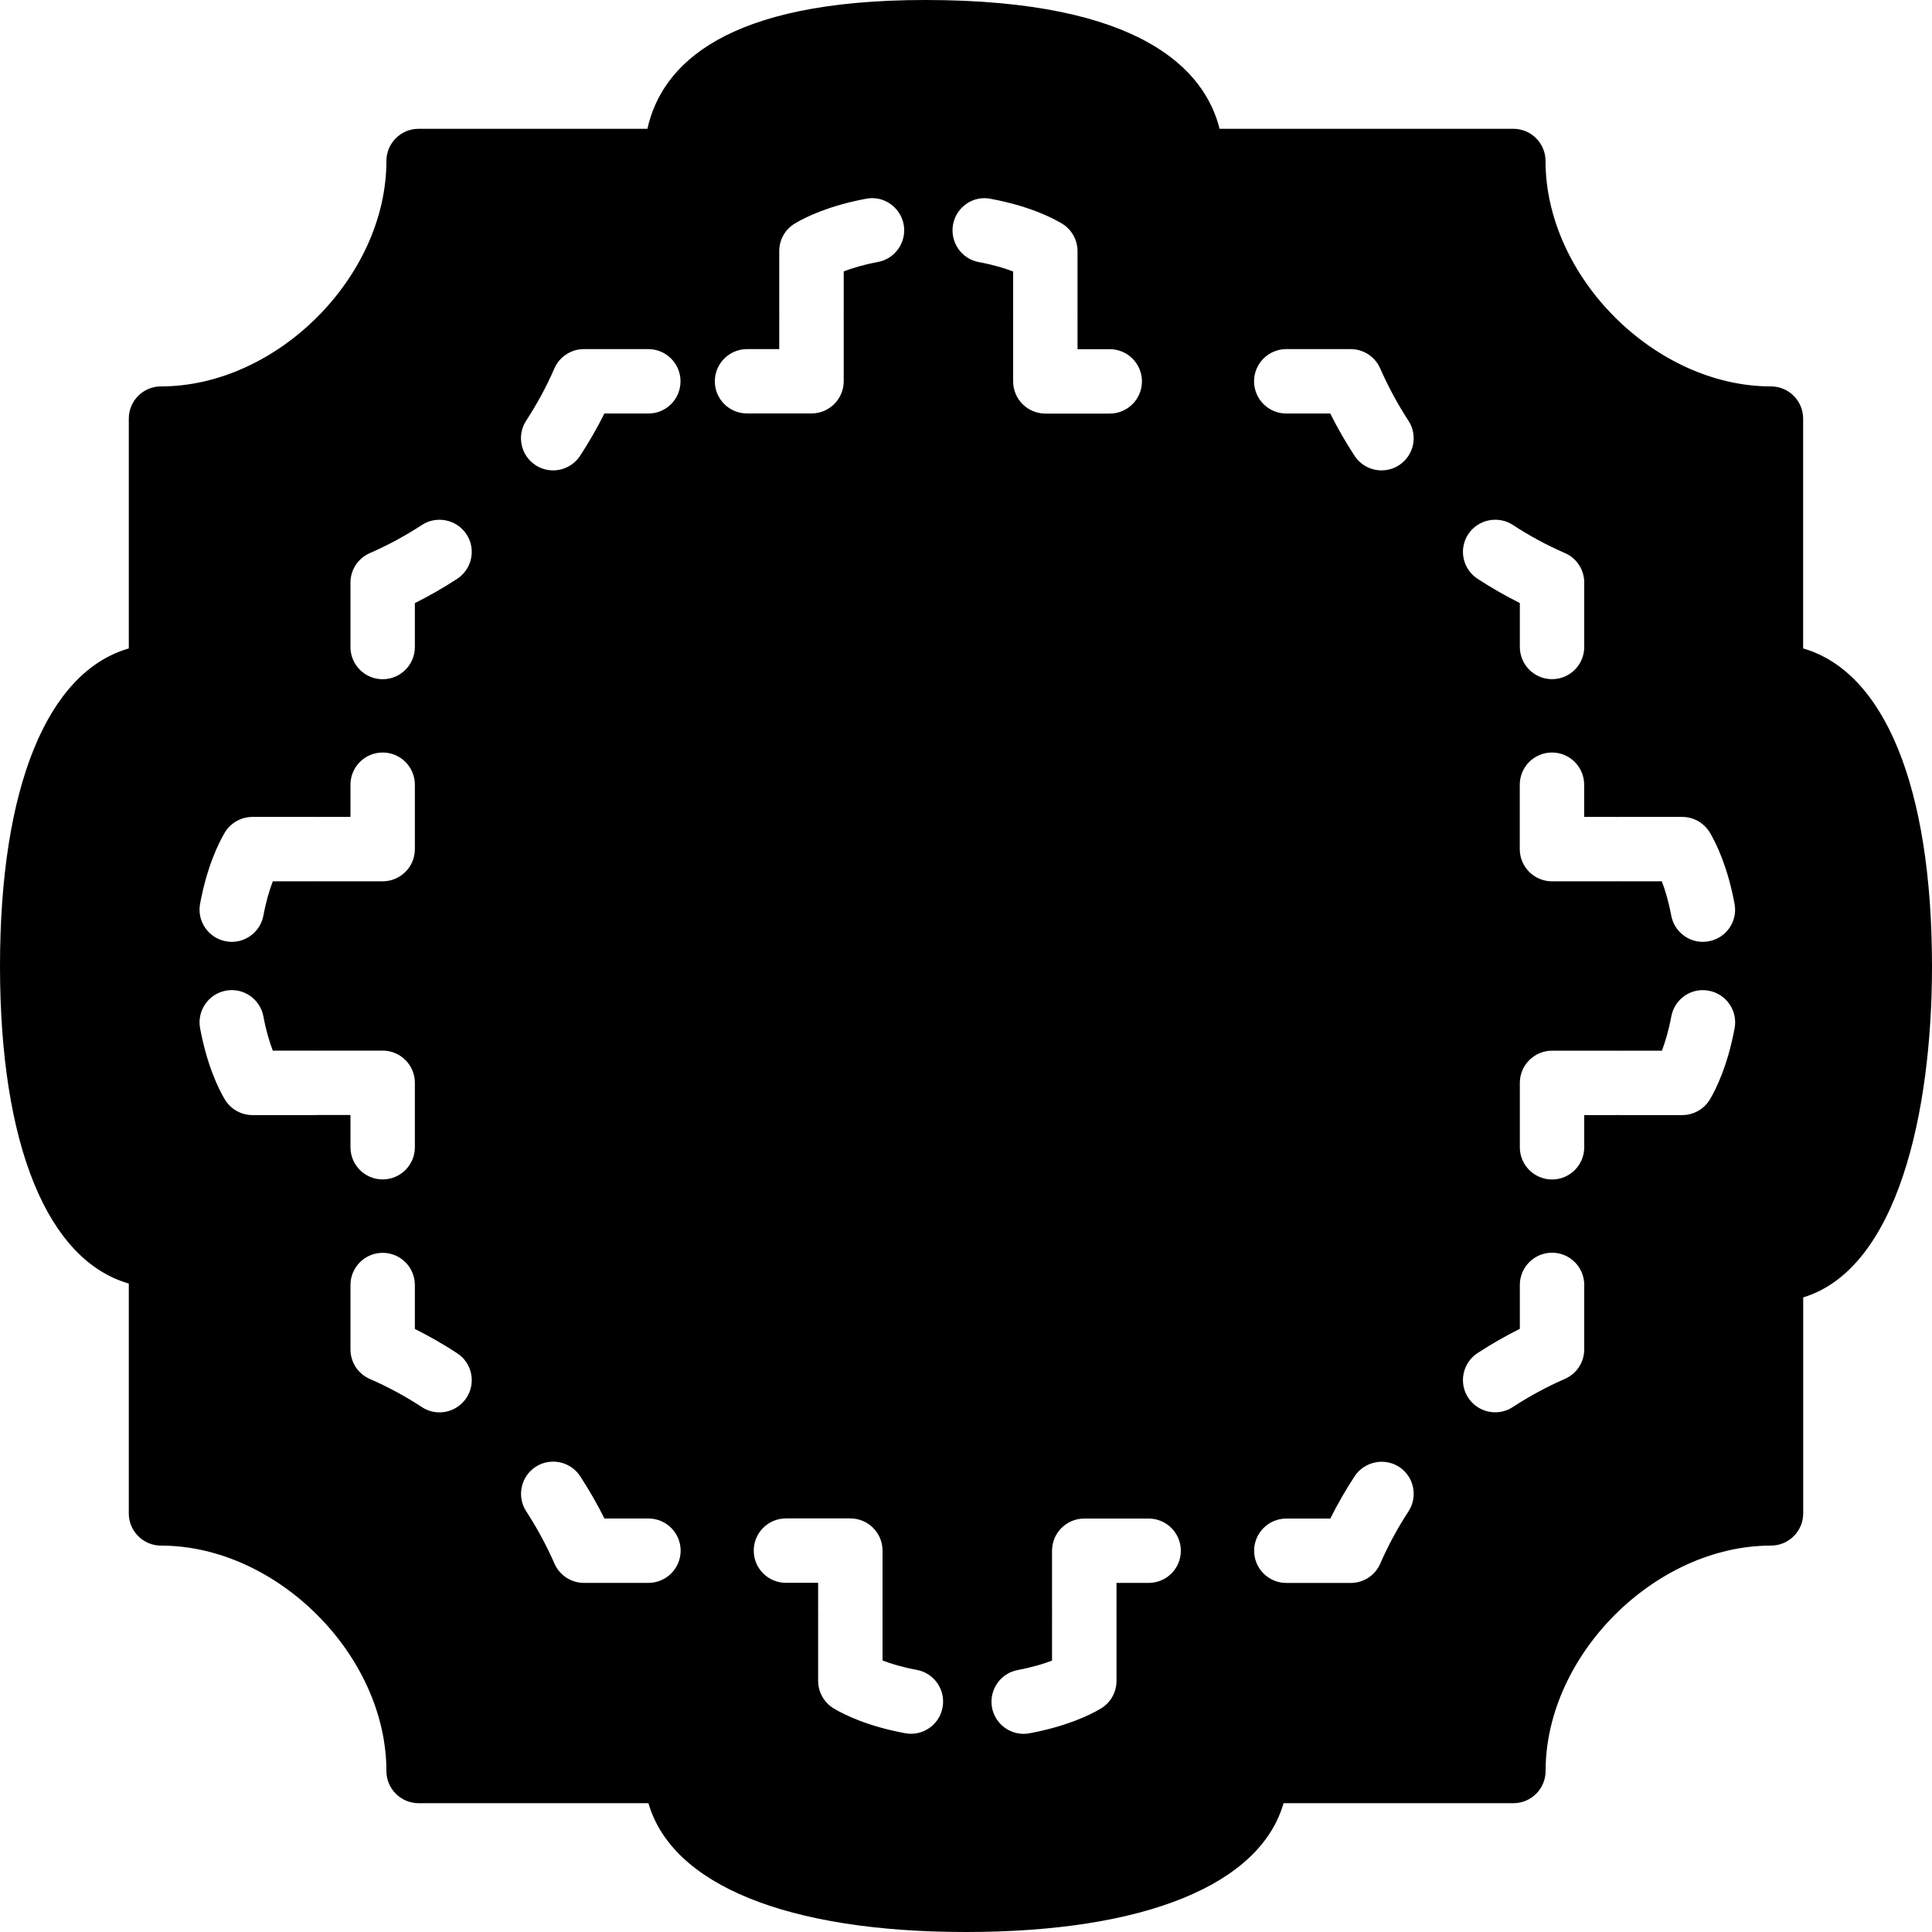 <?xml version="1.0" encoding="iso-8859-1"?>
<!-- Generator: Adobe Illustrator 19.0.0, SVG Export Plug-In . SVG Version: 6.00 Build 0)  -->
<svg version="1.1" id="Layer_1" xmlns="http://www.w3.org/2000/svg" xmlns:xlink="http://www.w3.org/1999/xlink" x="0px" y="0px"
	 viewBox="0 0 30 30" style="enable-background:new 0 0 30 30;" xml:space="preserve">
<g>
	<g>
		<path d="M27.999,10.069V6.5c0-0.276-0.224-0.5-0.5-0.5c-1.799,0-3.5-1.701-3.5-3.5c0-0.276-0.224-0.5-0.5-0.5h-4.561
			c-0.228-0.904-1.2-2-4.569-2c-3.093,0-4.093,0.997-4.316,2H6.5C6.224,2,6,2.224,6,2.5C6,4.299,4.299,6,2.5,6
			C2.224,6,2,6.224,2,6.5v3.569C0.738,10.432,0,12.218,0,15s0.738,4.567,2,4.931V23.5C2,23.776,2.224,24,2.5,24
			C4.299,24,6,25.701,6,27.5C6,27.776,6.224,28,6.5,28h3.569c0.364,1.263,2.149,2,4.931,2s4.567-0.737,4.931-2H23.5
			c0.276,0,0.5-0.224,0.5-0.5c0-1.799,1.701-3.5,3.5-3.5c0.276,0,0.5-0.224,0.5-0.5v-3.354c1.463-0.445,2-2.866,2-5.146
			C29.999,12.219,29.261,10.433,27.999,10.069z M3.489,12.931c0.09-0.152,0.254-0.246,0.431-0.246h1
			c0.004,0,0.007,0.002,0.011,0.002c0.004,0,0.007-0.002,0.011-0.002h0.5v-0.5c0-0.276,0.224-0.5,0.5-0.5s0.5,0.224,0.5,0.5v1
			c0,0.276-0.224,0.5-0.5,0.5h-1c-0.004,0-0.007-0.002-0.011-0.002c-0.004,0-0.007,0.002-0.011,0.002H4.236
			c-0.049,0.129-0.104,0.306-0.146,0.532c-0.045,0.24-0.255,0.408-0.491,0.408c-0.03,0-0.061-0.003-0.092-0.009
			c-0.271-0.05-0.451-0.312-0.4-0.583C3.215,13.454,3.393,13.094,3.489,12.931z M4.931,17.312c-0.004,0.001-0.007,0.003-0.011,0.003
			h-1c-0.177,0-0.341-0.094-0.431-0.246c-0.096-0.163-0.274-0.523-0.382-1.103c-0.05-0.271,0.129-0.533,0.4-0.583
			c0.269-0.052,0.532,0.128,0.583,0.399c0.042,0.227,0.097,0.403,0.146,0.532H4.92c0.004,0,0.007,0.002,0.011,0.002
			c0.004,0,0.007-0.002,0.011-0.002h1c0.276,0,0.5,0.224,0.5,0.5v1c0,0.276-0.224,0.5-0.5,0.5s-0.5-0.224-0.5-0.5v-0.5h-0.5
			C4.938,17.314,4.935,17.312,4.931,17.312z M7.244,21.704c-0.096,0.146-0.256,0.227-0.419,0.227c-0.094,0-0.189-0.026-0.273-0.081
			c-0.257-0.169-0.53-0.316-0.81-0.438c-0.182-0.079-0.3-0.259-0.3-0.458v-1c0-0.276,0.224-0.5,0.5-0.5s0.5,0.224,0.5,0.5v0.682
			c0.226,0.113,0.446,0.239,0.657,0.377C7.33,21.163,7.395,21.474,7.244,21.704z M7.099,8.988C6.888,9.126,6.668,9.252,6.442,9.365
			v0.682c0,0.276-0.224,0.5-0.5,0.5s-0.5-0.224-0.5-0.5v-1c0-0.199,0.118-0.379,0.3-0.458c0.28-0.122,0.553-0.27,0.81-0.438
			c0.229-0.149,0.541-0.085,0.692,0.146C7.395,8.526,7.33,8.837,7.099,8.988z M8.171,6.531c0.168-0.258,0.316-0.53,0.438-0.811
			c0.08-0.182,0.259-0.299,0.458-0.299h1c0.276,0,0.5,0.224,0.5,0.5s-0.222,0.5-0.499,0.5H9.385
			C9.272,6.647,9.146,6.866,9.008,7.077C8.912,7.223,8.752,7.304,8.589,7.304c-0.094,0-0.189-0.026-0.273-0.081
			C8.085,7.072,8.02,6.761,8.171,6.531z M10.068,24.579h-1c-0.199,0-0.378-0.117-0.458-0.299C8.487,24,8.34,23.727,8.172,23.469
			c-0.151-0.23-0.086-0.541,0.145-0.692c0.23-0.15,0.542-0.085,0.692,0.146c0.138,0.211,0.264,0.431,0.377,0.656h0.683
			c0.276,0,0.5,0.224,0.5,0.5S10.345,24.579,10.068,24.579z M11.1,5.921c0-0.276,0.224-0.5,0.5-0.5h0.5v-0.5
			c0-0.004,0.002-0.007,0.002-0.011c0-0.004-0.002-0.007-0.002-0.011v-1c0-0.177,0.093-0.34,0.245-0.43
			c0.163-0.097,0.523-0.275,1.104-0.383c0.269-0.054,0.532,0.129,0.583,0.399c0.05,0.271-0.129,0.533-0.4,0.583
			c-0.227,0.043-0.403,0.097-0.531,0.146v0.684c0,0.004-0.002,0.007-0.002,0.011c0,0.004,0.002,0.007,0.002,0.011v1
			c0,0.276-0.224,0.5-0.5,0.5h-1C11.324,6.421,11.1,6.197,11.1,5.921z M14.146,26.922c-0.03,0-0.061-0.003-0.092-0.009
			c-0.58-0.107-0.94-0.285-1.104-0.382c-0.152-0.09-0.246-0.254-0.246-0.431v-1c0-0.004,0.002-0.007,0.002-0.011
			c0-0.004-0.002-0.007-0.002-0.011v-0.5h-0.5c-0.276,0-0.5-0.224-0.5-0.5s0.224-0.5,0.5-0.5h1c0.276,0,0.5,0.224,0.5,0.5v1
			c0,0.004-0.002,0.007-0.002,0.011c0,0.004,0.002,0.007,0.002,0.011v0.684c0.129,0.05,0.305,0.104,0.532,0.146
			c0.271,0.05,0.451,0.312,0.4,0.583C14.592,26.754,14.382,26.922,14.146,26.922z M14.799,3.486c0.05-0.271,0.311-0.454,0.583-0.399
			c0.58,0.107,0.94,0.285,1.104,0.382c0.152,0.09,0.246,0.254,0.246,0.431v1c0,0.004-0.002,0.007-0.002,0.011
			c0,0.004,0.002,0.007,0.002,0.011v0.5h0.5c0.276,0,0.5,0.224,0.5,0.5s-0.224,0.5-0.5,0.5h-1c-0.276,0-0.5-0.224-0.5-0.5v-1
			c0-0.004,0.002-0.007,0.002-0.011c0-0.004-0.002-0.007-0.002-0.011V4.216c-0.129-0.05-0.305-0.104-0.532-0.146
			C14.928,4.02,14.749,3.758,14.799,3.486z M17.837,24.579h-0.5v0.5c0,0.004-0.002,0.007-0.002,0.011
			c0,0.004,0.002,0.007,0.002,0.011v1c0,0.177-0.093,0.341-0.246,0.431c-0.163,0.097-0.524,0.274-1.104,0.382
			c-0.031,0.006-0.062,0.009-0.092,0.009c-0.236,0-0.446-0.168-0.491-0.408c-0.05-0.271,0.129-0.533,0.4-0.583
			c0.227-0.043,0.403-0.097,0.532-0.146v-0.684c0-0.004,0.002-0.007,0.002-0.011c0-0.004-0.002-0.007-0.002-0.011v-1
			c0-0.276,0.224-0.5,0.5-0.5h1c0.276,0,0.5,0.224,0.5,0.5S18.113,24.579,17.837,24.579z M25.099,12.685
			c0.004,0,0.007,0.002,0.011,0.002c0.004,0,0.007-0.002,0.011-0.002h1c0.177,0,0.341,0.094,0.431,0.246
			c0.096,0.163,0.274,0.523,0.382,1.103c0.051,0.271-0.128,0.532-0.4,0.582c-0.031,0.006-0.062,0.009-0.092,0.009
			c-0.236,0-0.446-0.168-0.491-0.408c-0.042-0.227-0.097-0.403-0.146-0.532h-0.684c-0.004,0-0.007-0.002-0.011-0.002
			c-0.004,0-0.007,0.002-0.011,0.002h-1c-0.276,0-0.5-0.224-0.5-0.5v-1c0-0.276,0.224-0.5,0.5-0.5s0.5,0.224,0.5,0.5v0.5H25.099z
			 M22.798,8.296c0.151-0.23,0.462-0.294,0.692-0.146c0.257,0.169,0.53,0.316,0.81,0.438c0.182,0.079,0.3,0.259,0.3,0.458v1
			c0,0.276-0.224,0.5-0.5,0.5s-0.5-0.224-0.5-0.5V9.364c-0.226-0.113-0.446-0.239-0.657-0.377
			C22.712,8.837,22.647,8.526,22.798,8.296z M19.973,5.421h1c0.199,0,0.378,0.117,0.458,0.299c0.123,0.28,0.27,0.553,0.438,0.811
			c0.152,0.23,0.088,0.54-0.144,0.692c-0.084,0.055-0.179,0.081-0.273,0.081c-0.163,0-0.323-0.08-0.419-0.227
			c-0.138-0.211-0.264-0.431-0.377-0.656h-0.683c-0.276,0-0.5-0.224-0.5-0.5S19.697,5.421,19.973,5.421z M21.87,23.47
			c-0.168,0.258-0.316,0.53-0.438,0.811c-0.08,0.182-0.259,0.299-0.458,0.299h-1c-0.276,0-0.5-0.224-0.5-0.5s0.224-0.5,0.5-0.5
			h0.683c0.113-0.226,0.239-0.445,0.377-0.656c0.151-0.229,0.462-0.295,0.692-0.146C21.957,22.929,22.021,23.239,21.87,23.47z
			 M24.3,21.411c-0.28,0.122-0.553,0.27-0.81,0.438c-0.084,0.055-0.179,0.081-0.273,0.081c-0.163,0-0.323-0.08-0.419-0.227
			c-0.151-0.23-0.086-0.541,0.145-0.692c0.211-0.138,0.431-0.264,0.657-0.377v-0.682c0-0.276,0.224-0.5,0.5-0.5s0.5,0.224,0.5,0.5
			c0,0,0,1.001,0,1.001C24.6,21.152,24.482,21.332,24.3,21.411z M26.553,17.069c-0.09,0.152-0.254,0.246-0.431,0.246h-1
			c-0.004,0-0.007-0.002-0.011-0.002c-0.004,0-0.007,0.002-0.011,0.002h-0.5v0.5c0,0.276-0.224,0.5-0.5,0.5s-0.5-0.224-0.5-0.5v-1
			c0-0.276,0.224-0.5,0.5-0.5h1c0.004,0,0.007,0.002,0.011,0.002c0.004,0,0.007-0.002,0.011-0.002h0.684
			c0.049-0.129,0.104-0.306,0.146-0.532c0.051-0.271,0.309-0.452,0.583-0.399c0.271,0.05,0.451,0.312,0.4,0.583
			C26.827,16.546,26.649,16.906,26.553,17.069z"/>
	</g>
</g>
</svg>
